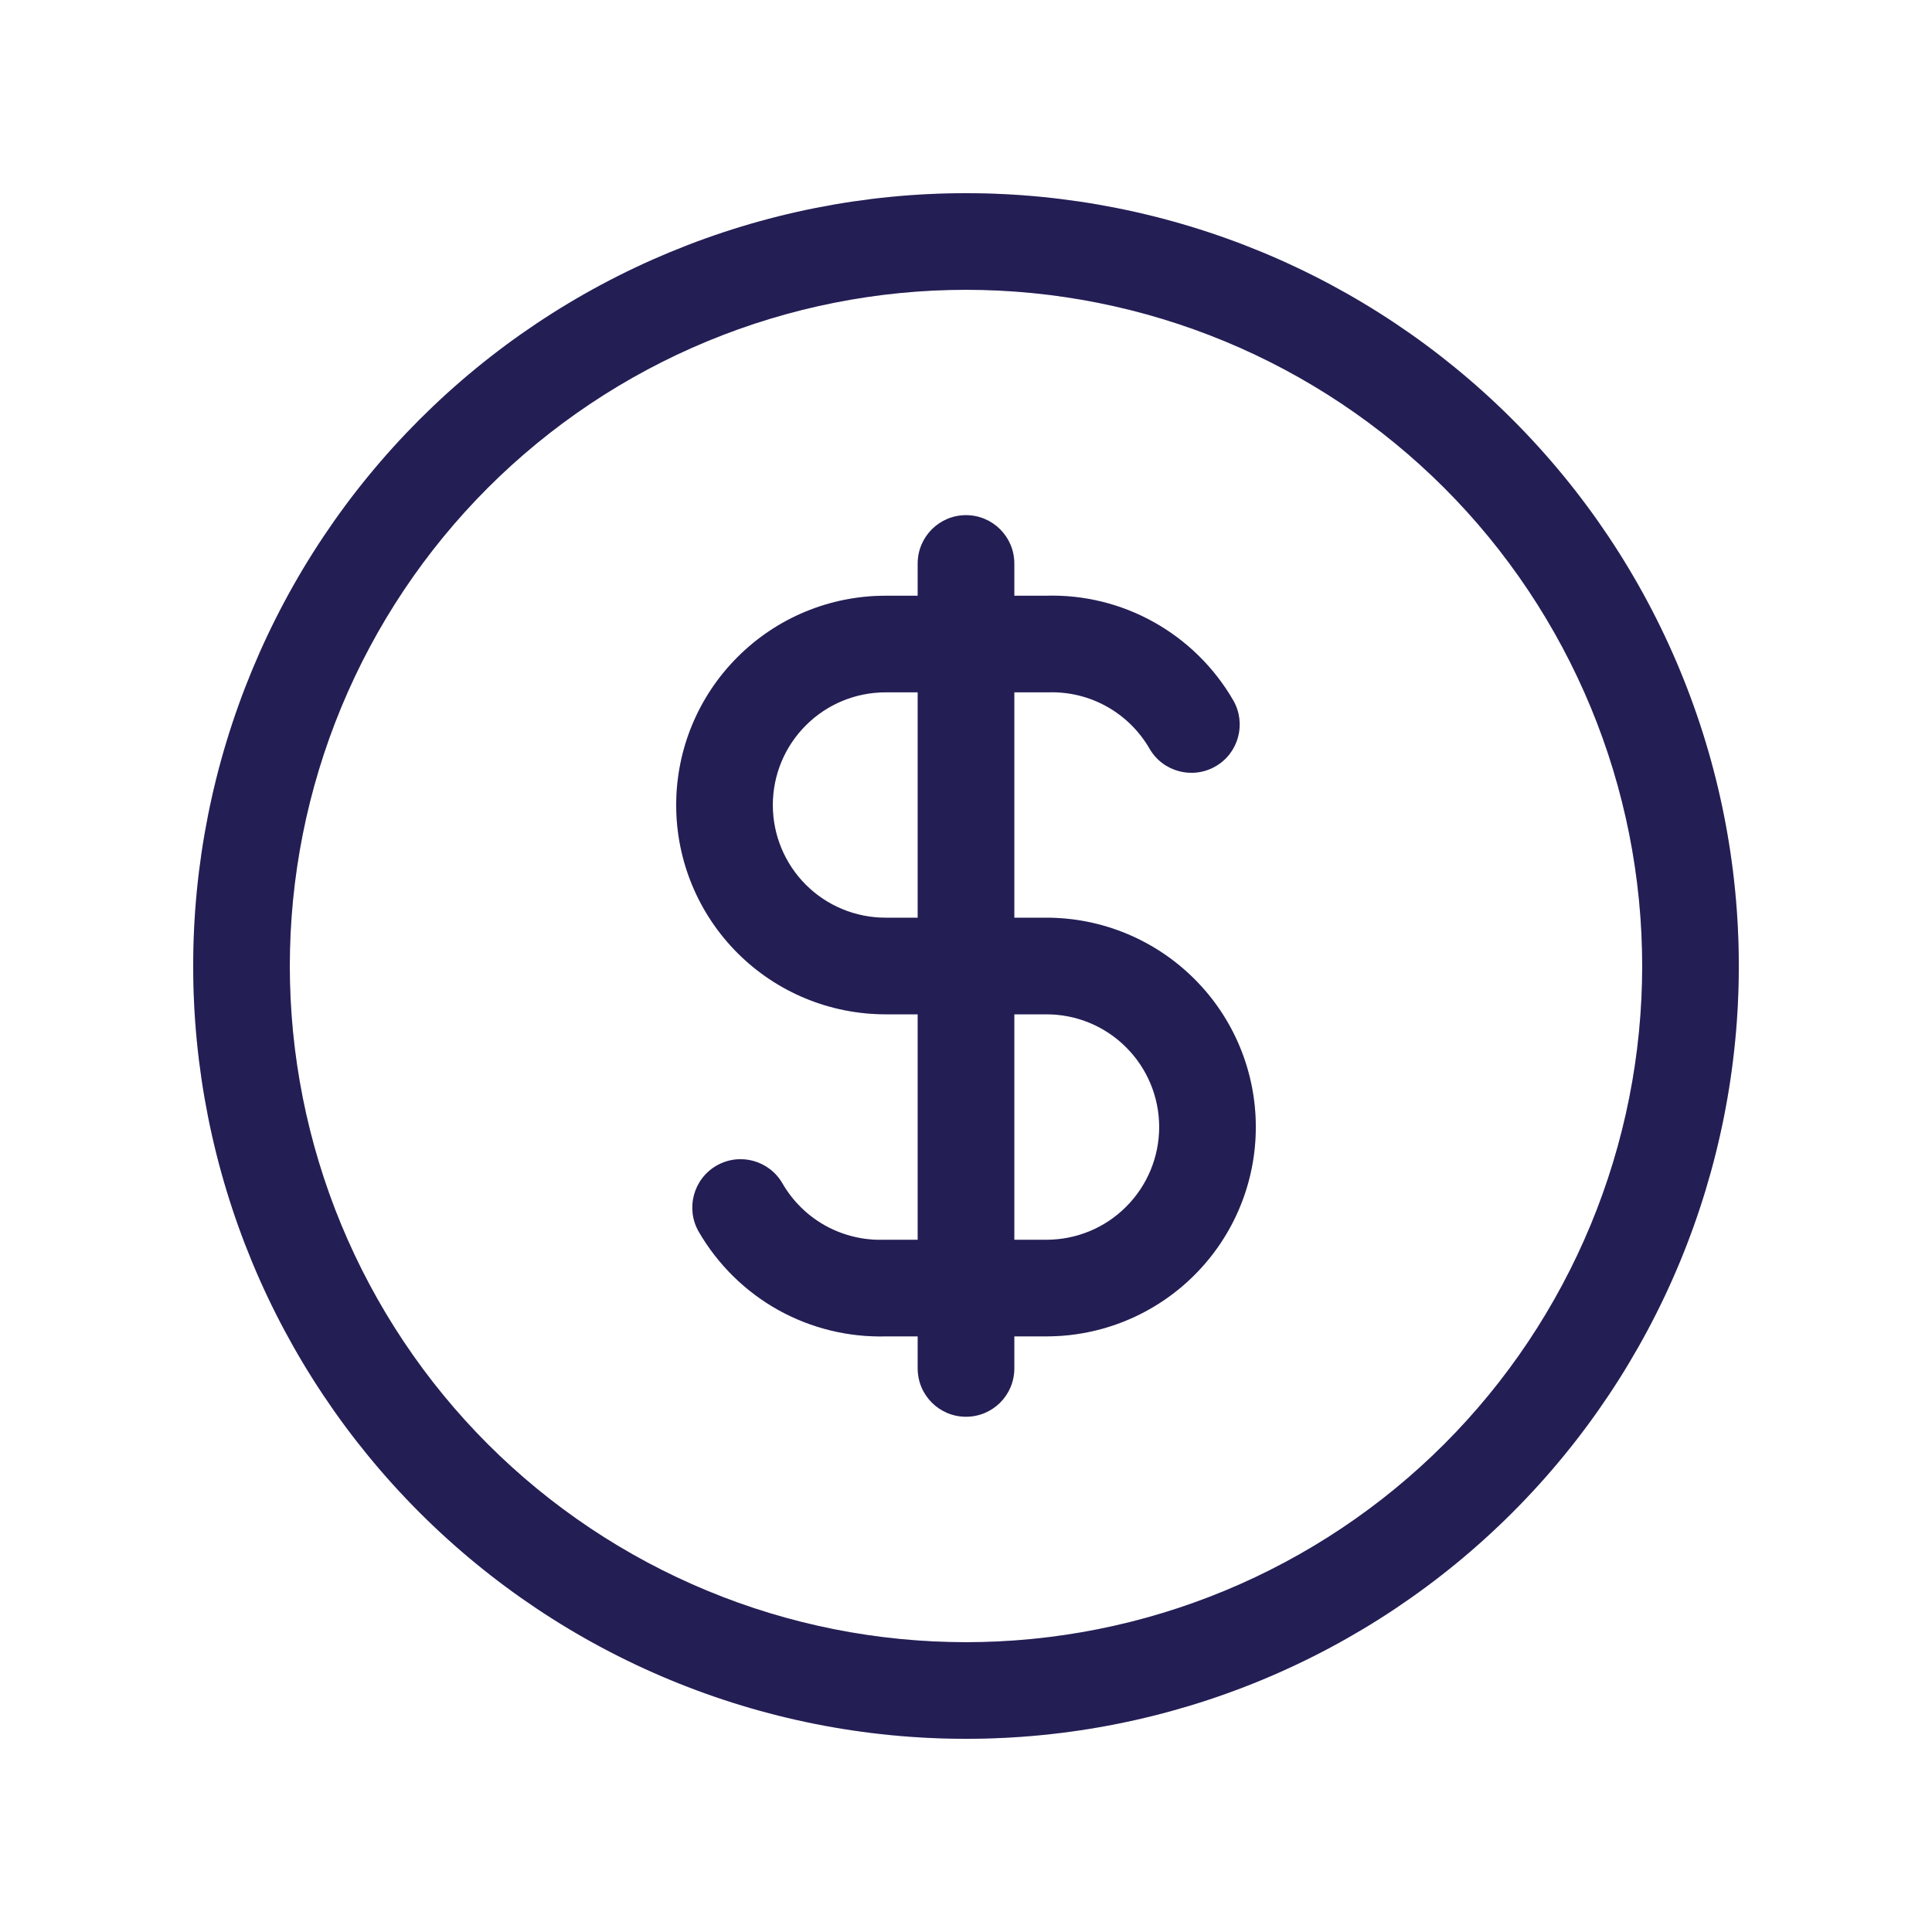 <svg xmlns="http://www.w3.org/2000/svg" width="20" height="20" viewBox="0 0 20 20" fill="none">
  <g clip-path="url(#clip0_289_1830)">
    <path fill-rule="evenodd" clip-rule="evenodd" d="M6.939 2.609C7.909 2.207 8.949 2 10 2C11.051 2 12.091 2.207 13.062 2.609C14.032 3.011 14.914 3.6 15.657 4.343C16.4 5.086 16.989 5.968 17.391 6.939C17.793 7.909 18 8.949 18 10C18 11.051 17.793 12.091 17.391 13.062C16.989 14.032 16.4 14.914 15.657 15.657C14.914 16.4 14.032 16.989 13.062 17.391C12.091 17.793 11.051 18 10 18C8.949 18 7.909 17.793 6.939 17.391C5.968 16.989 5.086 16.4 4.343 15.657C3.6 14.914 3.011 14.032 2.609 13.062C2.207 12.091 2 11.051 2 10C2 8.949 2.207 7.909 2.609 6.939C3.011 5.968 3.6 5.086 4.343 4.343C5.086 3.6 5.968 3.011 6.939 2.609ZM10 3C9.081 3 8.171 3.181 7.321 3.533C6.472 3.885 5.7 4.4 5.05 5.05C4.4 5.7 3.885 6.472 3.533 7.321C3.181 8.171 3 9.081 3 10C3 10.919 3.181 11.829 3.533 12.679C3.885 13.528 4.4 14.3 5.05 14.95C5.7 15.6 6.472 16.115 7.321 16.467C8.17 16.819 9.081 17 10 17C10.919 17 11.829 16.819 12.679 16.467C13.528 16.115 14.3 15.6 14.95 14.95C15.6 14.3 16.115 13.528 16.467 12.679C16.819 11.829 17 10.919 17 10C17 9.081 16.819 8.17 16.467 7.321C16.115 6.472 15.6 5.7 14.95 5.05C14.3 4.4 13.528 3.885 12.679 3.533C11.829 3.181 10.919 3 10 3Z" fill="#2C2669"/>
    <path fill-rule="evenodd" clip-rule="evenodd" d="M6.939 2.609C7.909 2.207 8.949 2 10 2C11.051 2 12.091 2.207 13.062 2.609C14.032 3.011 14.914 3.6 15.657 4.343C16.4 5.086 16.989 5.968 17.391 6.939C17.793 7.909 18 8.949 18 10C18 11.051 17.793 12.091 17.391 13.062C16.989 14.032 16.4 14.914 15.657 15.657C14.914 16.4 14.032 16.989 13.062 17.391C12.091 17.793 11.051 18 10 18C8.949 18 7.909 17.793 6.939 17.391C5.968 16.989 5.086 16.4 4.343 15.657C3.6 14.914 3.011 14.032 2.609 13.062C2.207 12.091 2 11.051 2 10C2 8.949 2.207 7.909 2.609 6.939C3.011 5.968 3.6 5.086 4.343 4.343C5.086 3.6 5.968 3.011 6.939 2.609ZM10 3C9.081 3 8.171 3.181 7.321 3.533C6.472 3.885 5.7 4.4 5.05 5.05C4.4 5.7 3.885 6.472 3.533 7.321C3.181 8.171 3 9.081 3 10C3 10.919 3.181 11.829 3.533 12.679C3.885 13.528 4.4 14.3 5.05 14.95C5.7 15.6 6.472 16.115 7.321 16.467C8.17 16.819 9.081 17 10 17C10.919 17 11.829 16.819 12.679 16.467C13.528 16.115 14.3 15.6 14.95 14.95C15.6 14.3 16.115 13.528 16.467 12.679C16.819 11.829 17 10.919 17 10C17 9.081 16.819 8.17 16.467 7.321C16.115 6.472 15.6 5.7 14.95 5.05C14.3 4.4 13.528 3.885 12.679 3.533C11.829 3.181 10.919 3 10 3Z" fill="black" fill-opacity="0.2"/>
    <path fill-rule="evenodd" clip-rule="evenodd" d="M10.825 6.167C11.215 6.155 11.601 6.249 11.942 6.439C12.285 6.63 12.57 6.91 12.767 7.251C12.904 7.49 12.822 7.796 12.583 7.933C12.344 8.071 12.038 7.989 11.9 7.75C11.794 7.567 11.641 7.416 11.456 7.313C11.271 7.21 11.062 7.16 10.85 7.167L10.833 7.167H9.167C8.857 7.167 8.56 7.29 8.342 7.509C8.123 7.727 8 8.024 8 8.334C8 8.643 8.123 8.94 8.342 9.159C8.56 9.377 8.857 9.5 9.167 9.5H10.833C11.408 9.5 11.959 9.729 12.365 10.135C12.772 10.541 13 11.092 13 11.667C13 12.242 12.772 12.793 12.365 13.199C11.959 13.605 11.408 13.834 10.833 13.834H9.175C8.785 13.845 8.399 13.751 8.058 13.562C7.715 13.371 7.43 13.09 7.233 12.75C7.096 12.511 7.178 12.205 7.417 12.067C7.656 11.929 7.962 12.011 8.1 12.251C8.206 12.434 8.359 12.585 8.544 12.688C8.729 12.79 8.938 12.841 9.15 12.834L9.167 12.834H10.833C11.143 12.834 11.44 12.711 11.658 12.492C11.877 12.273 12 11.976 12 11.667C12 11.357 11.877 11.061 11.658 10.842C11.44 10.623 11.143 10.5 10.833 10.5H9.167C8.592 10.5 8.041 10.272 7.635 9.866C7.228 9.459 7 8.908 7 8.334C7 7.759 7.228 7.208 7.635 6.802C8.041 6.395 8.592 6.167 9.167 6.167H10.825Z" fill="#2C2669"/>
    <path fill-rule="evenodd" clip-rule="evenodd" d="M10.825 6.167C11.215 6.155 11.601 6.249 11.942 6.439C12.285 6.63 12.57 6.91 12.767 7.251C12.904 7.49 12.822 7.796 12.583 7.933C12.344 8.071 12.038 7.989 11.9 7.75C11.794 7.567 11.641 7.416 11.456 7.313C11.271 7.21 11.062 7.16 10.85 7.167L10.833 7.167H9.167C8.857 7.167 8.56 7.29 8.342 7.509C8.123 7.727 8 8.024 8 8.334C8 8.643 8.123 8.94 8.342 9.159C8.56 9.377 8.857 9.5 9.167 9.5H10.833C11.408 9.5 11.959 9.729 12.365 10.135C12.772 10.541 13 11.092 13 11.667C13 12.242 12.772 12.793 12.365 13.199C11.959 13.605 11.408 13.834 10.833 13.834H9.175C8.785 13.845 8.399 13.751 8.058 13.562C7.715 13.371 7.43 13.09 7.233 12.75C7.096 12.511 7.178 12.205 7.417 12.067C7.656 11.929 7.962 12.011 8.1 12.251C8.206 12.434 8.359 12.585 8.544 12.688C8.729 12.79 8.938 12.841 9.15 12.834L9.167 12.834H10.833C11.143 12.834 11.44 12.711 11.658 12.492C11.877 12.273 12 11.976 12 11.667C12 11.357 11.877 11.061 11.658 10.842C11.44 10.623 11.143 10.5 10.833 10.5H9.167C8.592 10.5 8.041 10.272 7.635 9.866C7.228 9.459 7 8.908 7 8.334C7 7.759 7.228 7.208 7.635 6.802C8.041 6.395 8.592 6.167 9.167 6.167H10.825Z" fill="black" fill-opacity="0.2"/>
    <path fill-rule="evenodd" clip-rule="evenodd" d="M10 5.333C10.276 5.333 10.5 5.557 10.5 5.833V14.166C10.5 14.443 10.276 14.666 10 14.666C9.724 14.666 9.5 14.443 9.5 14.166V5.833C9.5 5.557 9.724 5.333 10 5.333Z" fill="#2C2669"/>
    <path fill-rule="evenodd" clip-rule="evenodd" d="M10 5.333C10.276 5.333 10.5 5.557 10.5 5.833V14.166C10.5 14.443 10.276 14.666 10 14.666C9.724 14.666 9.5 14.443 9.5 14.166V5.833C9.5 5.557 9.724 5.333 10 5.333Z" fill="black" fill-opacity="0.2"/>
  </g>
  <defs>
    <clipPath id="clip0_289_1830">
      <rect width="20" height="20" fill="white"/>
    </clipPath>
  </defs>
</svg>